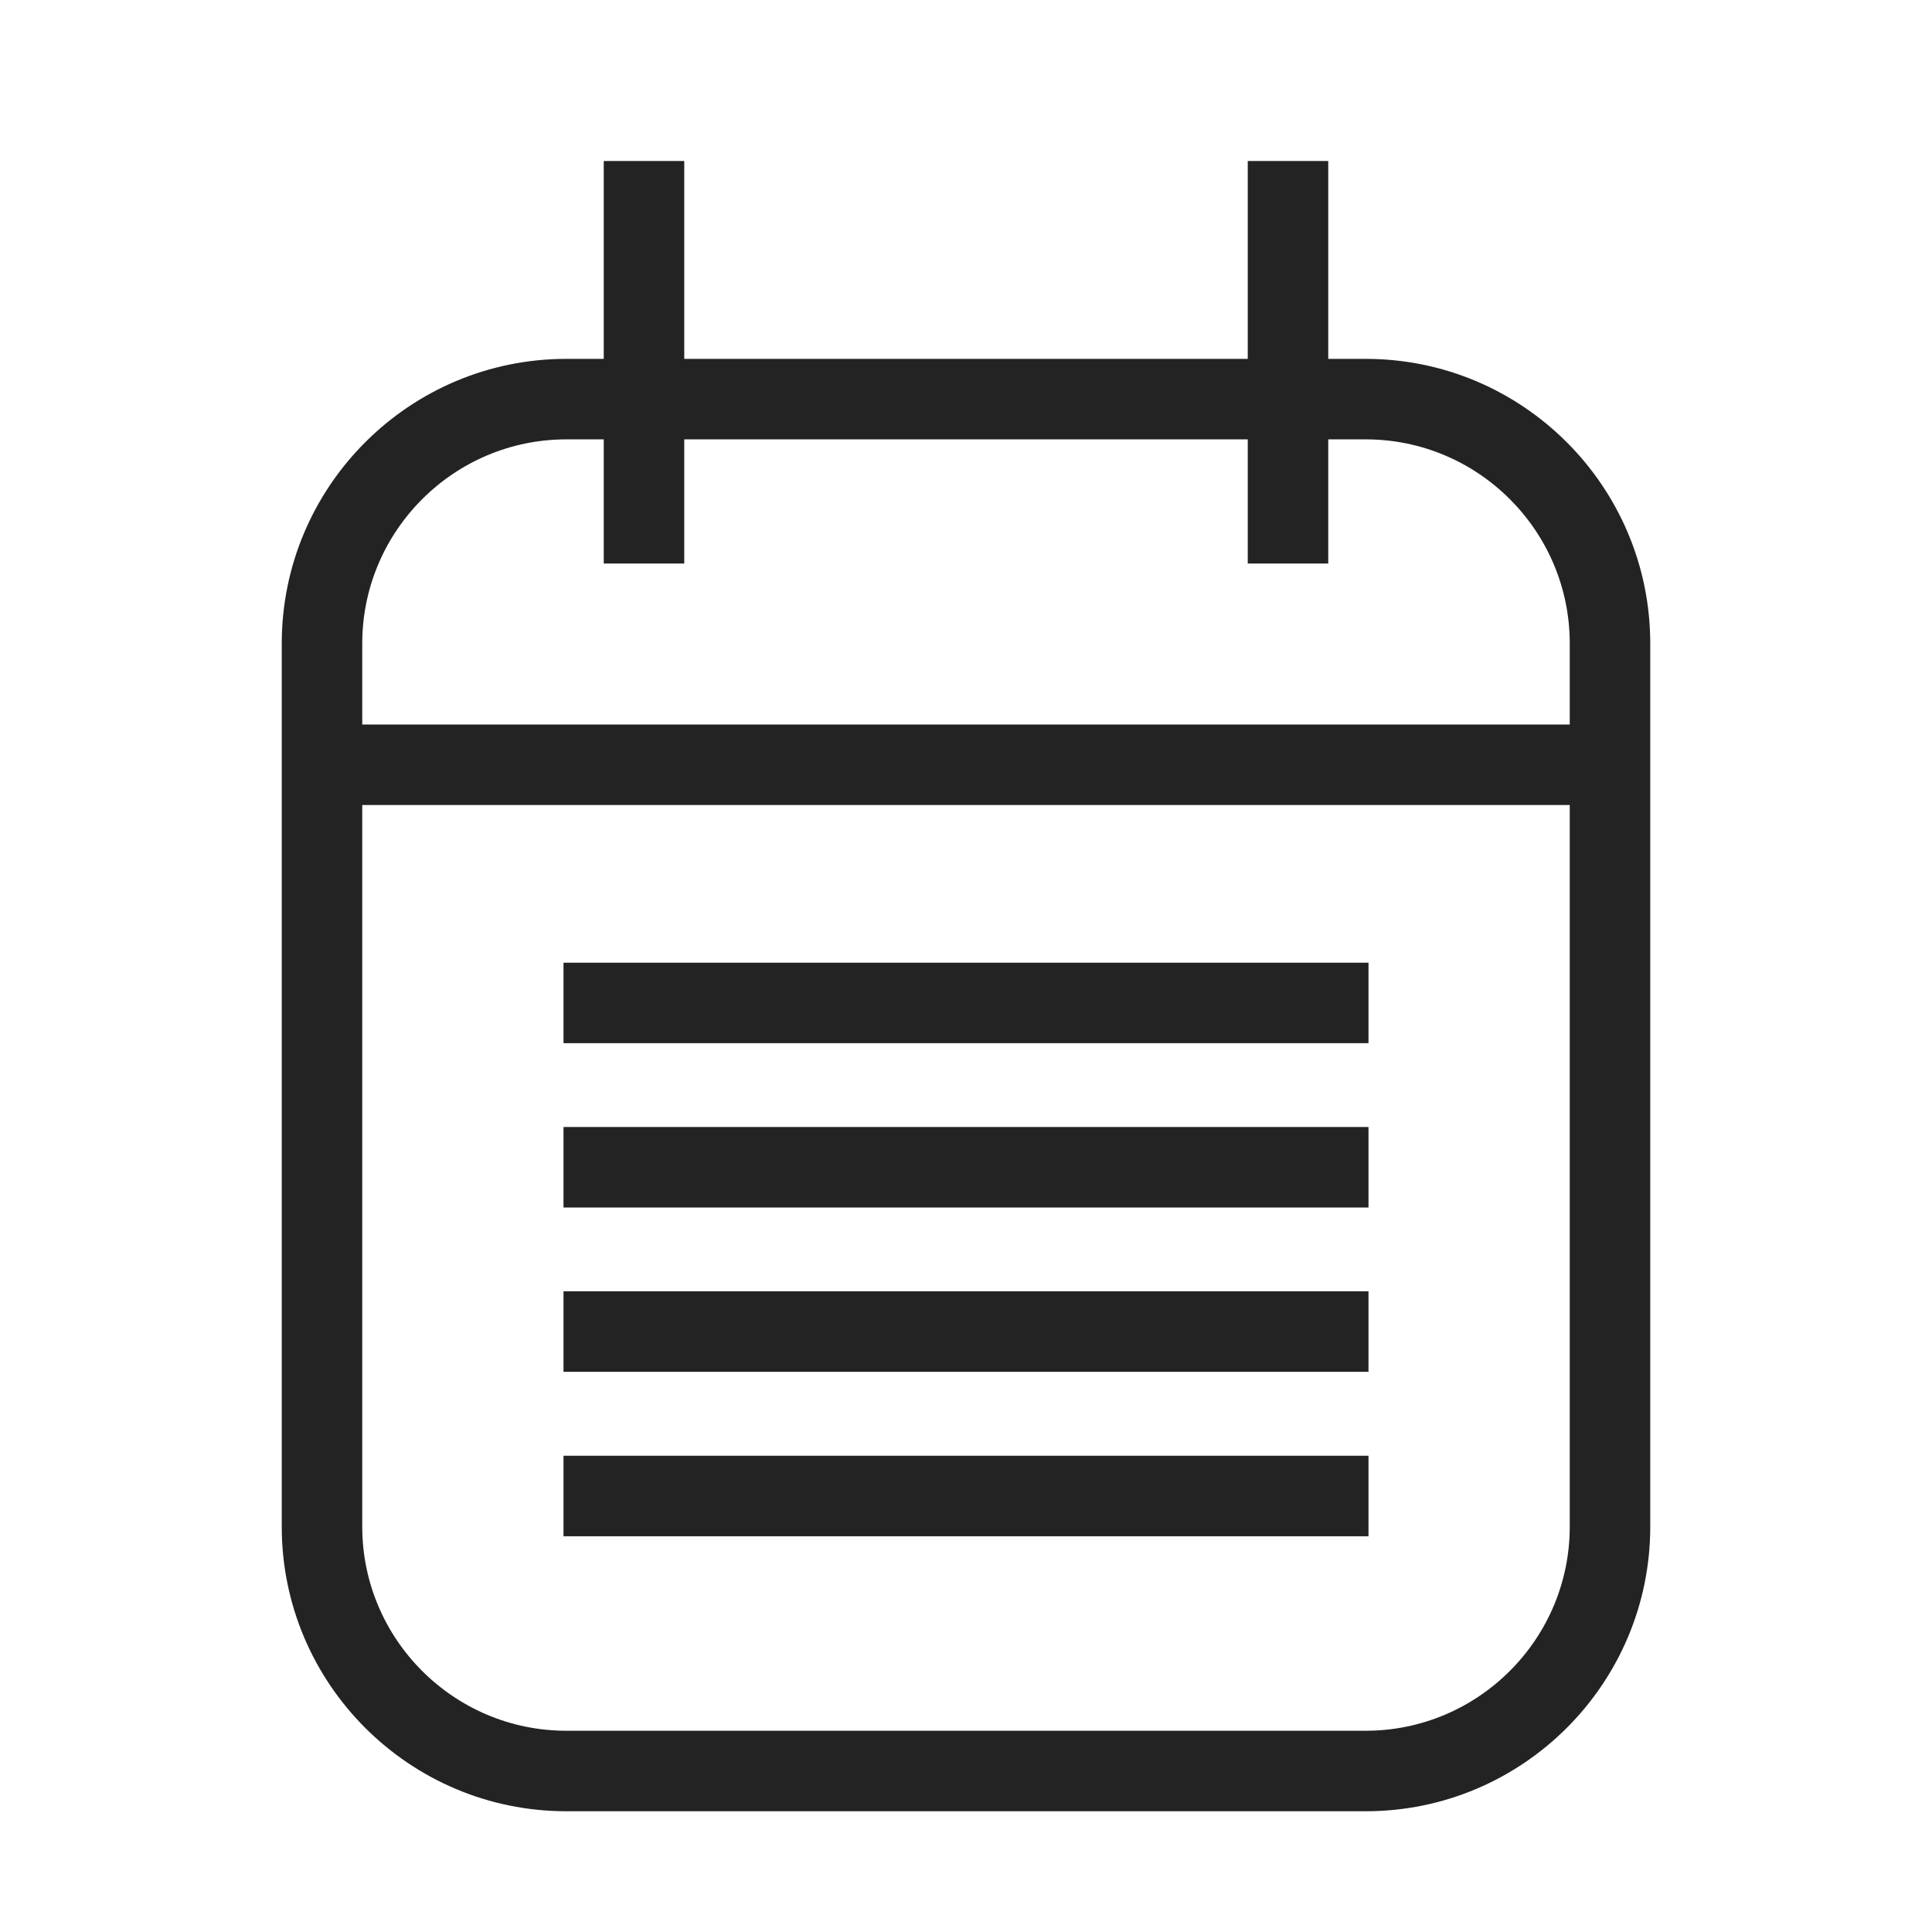 <?xml version="1.0" encoding="UTF-8"?>
<svg width="24px" height="24px" viewBox="0 0 24 24" version="1.1" xmlns="http://www.w3.org/2000/svg" xmlns:xlink="http://www.w3.org/1999/xlink">
    <!-- Generator: sketchtool 50.2 (55047) - http://www.bohemiancoding.com/sketch -->
    <title>E301B27E-4DFF-4F39-8FAB-4A6EE6F4A64F</title>
    <desc>Created with sketchtool.</desc>
    <defs></defs>
    <g id="Page-1" stroke="none" stroke-width="1" fill="none" fill-rule="evenodd">
        <g id="Backoffice-Assets" transform="translate(-54, -179)" fill="#232323" fill-rule="nonzero">
            <g id="Group-9" transform="translate(54, 179)">
                <g id="Group-5" transform="translate(3, 2)">
                    <path d="M13.966,2.958 L13.966,3.458 L4.035,3.458 C2.638,3.458 1.5,4.596 1.5,5.994 L1.5,16.965 C1.5,18.363 2.638,19.5 4.035,19.5 L13.966,19.5 C15.362,19.5 16.5,18.362 16.5,16.965 L16.5,5.994 C16.5,4.596 15.363,3.458 13.966,3.458 L13.966,2.958 Z M13.966,2.958 L13.966,2.458 C15.915,2.458 17.5,4.044 17.5,5.994 L17.5,16.965 C17.5,18.915 15.915,20.5 13.966,20.5 L4.035,20.5 C2.085,20.5 0.5,18.915 0.5,16.965 L0.5,5.994 C0.5,4.044 2.085,2.458 4.035,2.458 L13.966,2.458 L13.966,2.958 Z M5.5,5 L4.5,5 L4.5,-4.54303262e-13 L5.5,-4.54303262e-13 L5.5,5 Z M13.5,5 L12.5,5 L12.5,-4.54303262e-13 L13.5,-4.54303262e-13 L13.5,5 Z M1.458,8 L1.458,7 L17.5,7 L17.5,8 L1.458,8 Z M4,10.959 L4,9.959 L14,9.959 L14,10.959 L4,10.959 Z M4,13 L4,12 L14,12 L14,13 L4,13 Z M4,15.041 L4,14.041 L14,14.041 L14,15.041 L4,15.041 Z M4,17.084 L4,16.084 L14,16.084 L14,17.084 L4,17.084 Z" id="Combined-Shape"></path>
                </g>
            </g>
        </g>
    </g>
</svg>
